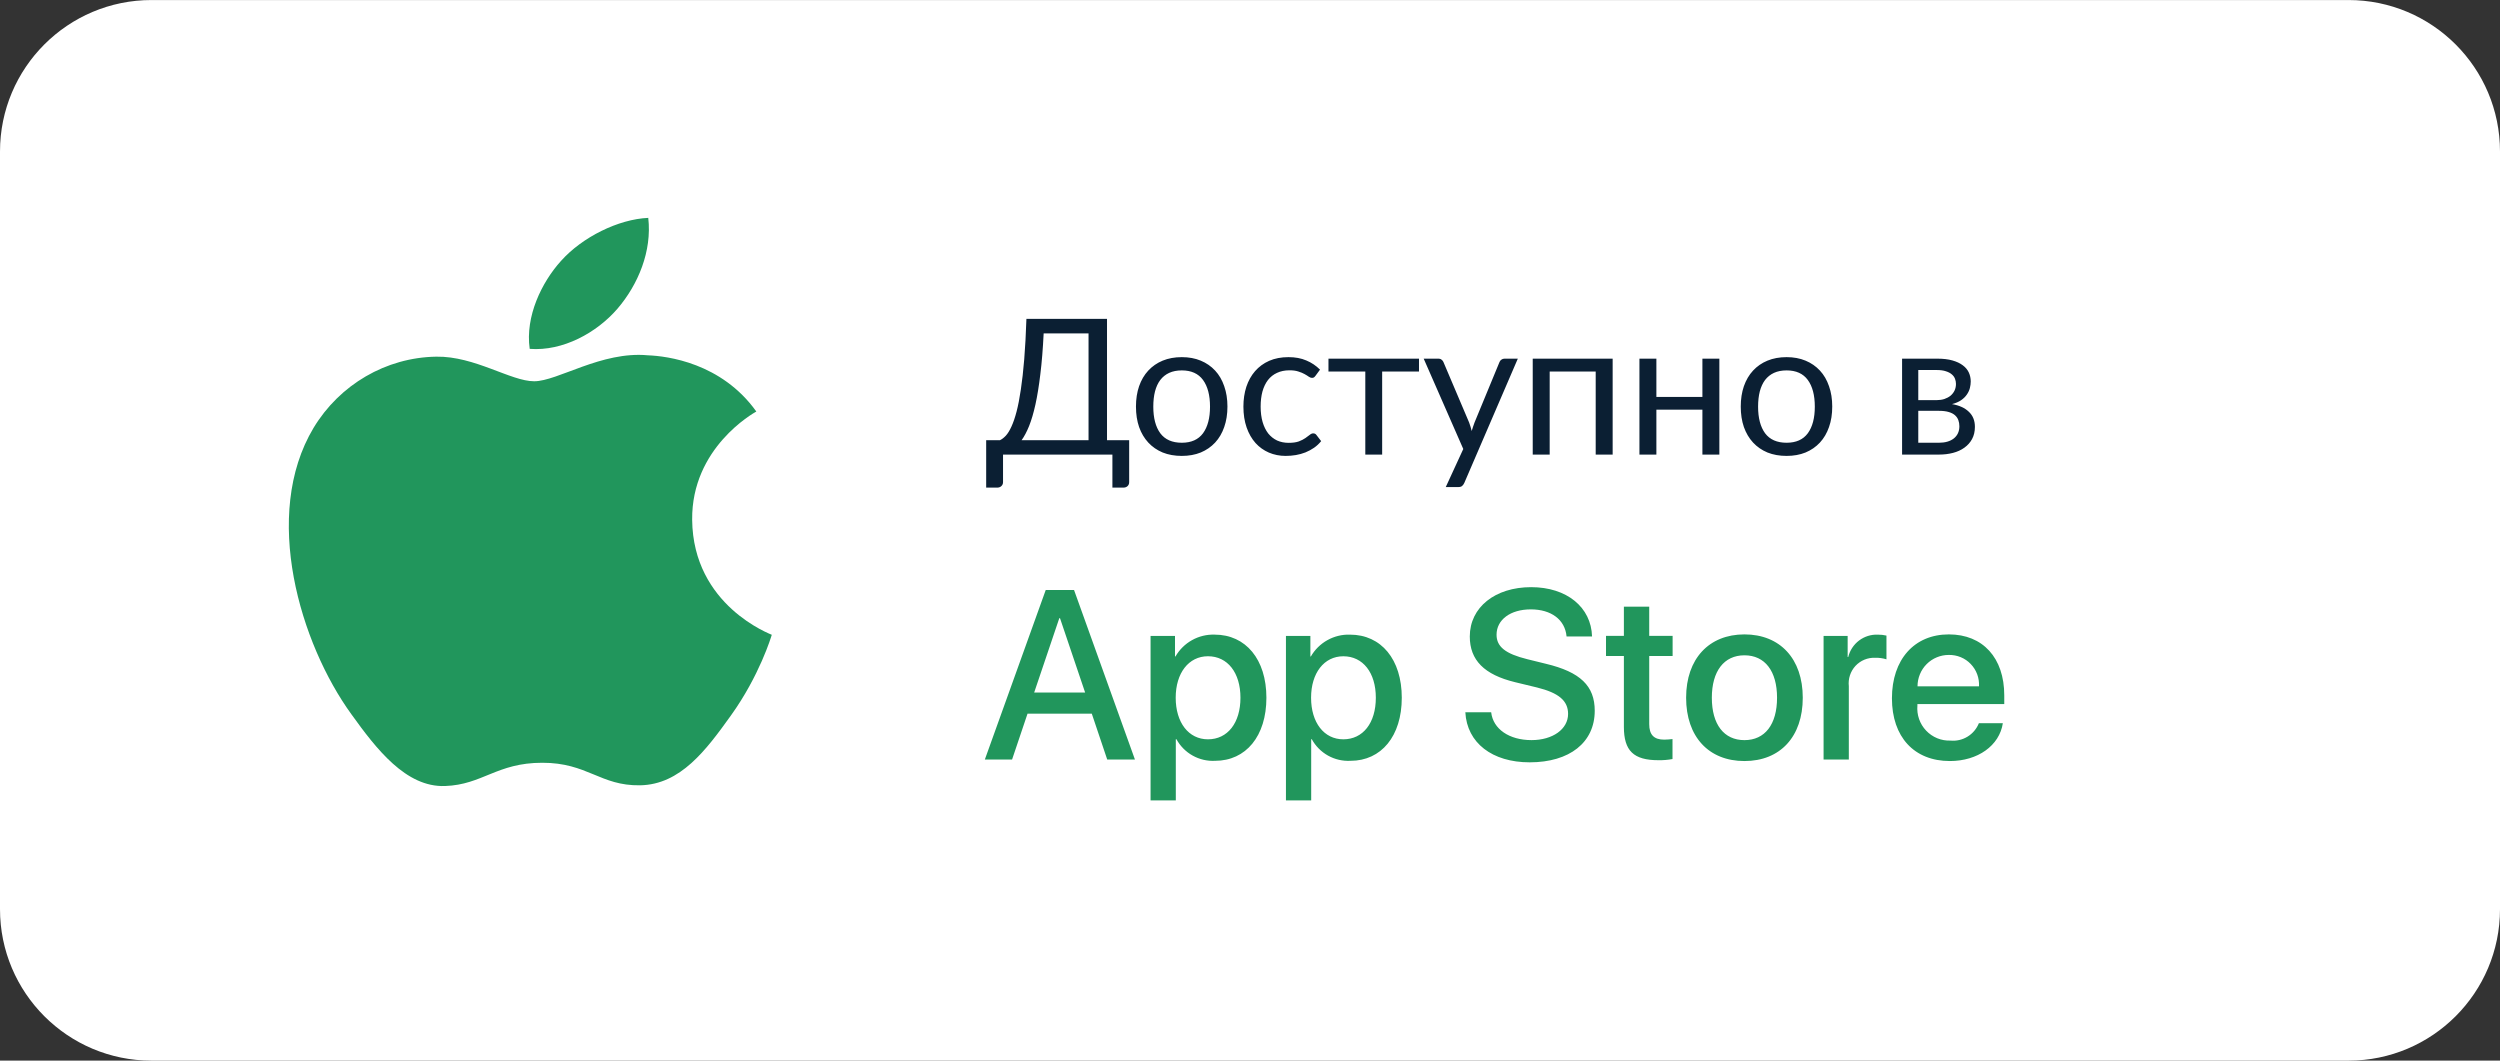 <svg width="132" height="56" viewBox="0 0 132 56" fill="none" xmlns="http://www.w3.org/2000/svg">
  <rect x="0" y="0" width="132" height="56" fill="#333333" stroke="none"/>
  <path d="M0 8.002C0 3.583 3.582 0.002 8 0.002H124C128.418 0.002 132 3.583 132 8.002V48.002C132 52.42 128.418 56.002 124 56.002H8C3.582 56.002 0 52.42 0 48.002V8.002Z" fill="white"/>
  <path d="M58.45 16.837V23.242H59.62V25.457C59.62 25.543 59.592 25.613 59.535 25.667C59.478 25.72 59.403 25.747 59.31 25.747H58.735V24.002H52.96V25.457C52.96 25.543 52.93 25.613 52.87 25.667C52.813 25.72 52.74 25.747 52.65 25.747H52.07V23.242H52.8C52.903 23.192 53.007 23.112 53.11 23.002C53.213 22.888 53.312 22.728 53.405 22.522C53.502 22.312 53.592 22.048 53.675 21.732C53.758 21.415 53.833 21.028 53.9 20.572C53.97 20.112 54.03 19.575 54.08 18.962C54.13 18.348 54.168 17.64 54.195 16.837H58.45ZM55.105 17.602C55.065 18.422 55.007 19.14 54.93 19.757C54.857 20.373 54.77 20.908 54.67 21.362C54.57 21.812 54.458 22.19 54.335 22.497C54.212 22.8 54.08 23.048 53.94 23.242H57.475V17.602H55.105ZM62.399 18.857C62.769 18.857 63.102 18.918 63.399 19.042C63.695 19.165 63.949 19.34 64.159 19.567C64.369 19.793 64.529 20.068 64.639 20.392C64.752 20.712 64.809 21.07 64.809 21.467C64.809 21.867 64.752 22.227 64.639 22.547C64.529 22.867 64.369 23.14 64.159 23.367C63.949 23.593 63.695 23.768 63.399 23.892C63.102 24.012 62.769 24.072 62.399 24.072C62.025 24.072 61.689 24.012 61.389 23.892C61.092 23.768 60.839 23.593 60.629 23.367C60.419 23.14 60.257 22.867 60.144 22.547C60.034 22.227 59.979 21.867 59.979 21.467C59.979 21.07 60.034 20.712 60.144 20.392C60.257 20.068 60.419 19.793 60.629 19.567C60.839 19.34 61.092 19.165 61.389 19.042C61.689 18.918 62.025 18.857 62.399 18.857ZM62.399 23.377C62.899 23.377 63.272 23.21 63.519 22.877C63.765 22.54 63.889 22.072 63.889 21.472C63.889 20.868 63.765 20.398 63.519 20.062C63.272 19.725 62.899 19.557 62.399 19.557C62.145 19.557 61.924 19.6 61.734 19.687C61.547 19.773 61.39 19.898 61.264 20.062C61.14 20.225 61.047 20.427 60.984 20.667C60.924 20.903 60.894 21.172 60.894 21.472C60.894 22.072 61.017 22.54 61.264 22.877C61.514 23.21 61.892 23.377 62.399 23.377ZM69.462 19.837C69.436 19.873 69.409 19.902 69.382 19.922C69.356 19.942 69.319 19.952 69.272 19.952C69.222 19.952 69.167 19.932 69.107 19.892C69.047 19.848 68.972 19.802 68.882 19.752C68.796 19.702 68.687 19.657 68.557 19.617C68.431 19.573 68.274 19.552 68.087 19.552C67.837 19.552 67.617 19.597 67.427 19.687C67.237 19.773 67.077 19.9 66.947 20.067C66.821 20.233 66.724 20.435 66.657 20.672C66.594 20.908 66.562 21.173 66.562 21.467C66.562 21.773 66.597 22.047 66.667 22.287C66.737 22.523 66.836 22.723 66.962 22.887C67.092 23.047 67.247 23.17 67.427 23.257C67.611 23.34 67.816 23.382 68.042 23.382C68.259 23.382 68.437 23.357 68.577 23.307C68.717 23.253 68.832 23.195 68.922 23.132C69.016 23.068 69.092 23.012 69.152 22.962C69.216 22.908 69.277 22.882 69.337 22.882C69.411 22.882 69.467 22.91 69.507 22.967L69.757 23.292C69.647 23.428 69.522 23.545 69.382 23.642C69.242 23.738 69.091 23.82 68.927 23.887C68.767 23.95 68.599 23.997 68.422 24.027C68.246 24.057 68.066 24.072 67.882 24.072C67.566 24.072 67.271 24.013 66.997 23.897C66.727 23.78 66.492 23.612 66.292 23.392C66.092 23.168 65.936 22.895 65.822 22.572C65.709 22.248 65.652 21.88 65.652 21.467C65.652 21.09 65.704 20.742 65.807 20.422C65.914 20.102 66.067 19.827 66.267 19.597C66.471 19.363 66.719 19.182 67.012 19.052C67.309 18.922 67.649 18.857 68.032 18.857C68.389 18.857 68.702 18.915 68.972 19.032C69.246 19.145 69.487 19.307 69.697 19.517L69.462 19.837ZM70.143 18.937H74.923V19.617H72.978V24.002H72.088V19.617H70.143V18.937ZM77.316 25.497C77.286 25.563 77.248 25.617 77.201 25.657C77.158 25.697 77.09 25.717 76.996 25.717H76.336L77.261 23.707L75.171 18.937H75.941C76.018 18.937 76.078 18.957 76.121 18.997C76.168 19.033 76.2 19.075 76.216 19.122L77.571 22.312C77.598 22.388 77.623 22.463 77.646 22.537C77.67 22.607 77.69 22.68 77.706 22.757C77.75 22.607 77.8 22.457 77.856 22.307L79.171 19.122C79.191 19.068 79.225 19.025 79.271 18.992C79.321 18.955 79.376 18.937 79.436 18.937H80.141L77.316 25.497ZM85.148 18.937V24.002H84.253V19.617H81.823V24.002H80.928V18.937H85.148ZM90.782 18.937V24.002H89.887V21.632H87.457V24.002H86.562V18.937H87.457V20.957H89.887V18.937H90.782ZM94.332 18.857C94.702 18.857 95.035 18.918 95.332 19.042C95.629 19.165 95.882 19.34 96.092 19.567C96.302 19.793 96.462 20.068 96.572 20.392C96.686 20.712 96.742 21.07 96.742 21.467C96.742 21.867 96.686 22.227 96.572 22.547C96.462 22.867 96.302 23.14 96.092 23.367C95.882 23.593 95.629 23.768 95.332 23.892C95.035 24.012 94.702 24.072 94.332 24.072C93.959 24.072 93.622 24.012 93.322 23.892C93.025 23.768 92.772 23.593 92.562 23.367C92.352 23.14 92.191 22.867 92.077 22.547C91.967 22.227 91.912 21.867 91.912 21.467C91.912 21.07 91.967 20.712 92.077 20.392C92.191 20.068 92.352 19.793 92.562 19.567C92.772 19.34 93.025 19.165 93.322 19.042C93.622 18.918 93.959 18.857 94.332 18.857ZM94.332 23.377C94.832 23.377 95.206 23.21 95.452 22.877C95.699 22.54 95.822 22.072 95.822 21.472C95.822 20.868 95.699 20.398 95.452 20.062C95.206 19.725 94.832 19.557 94.332 19.557C94.079 19.557 93.857 19.6 93.667 19.687C93.481 19.773 93.324 19.898 93.197 20.062C93.074 20.225 92.981 20.427 92.917 20.667C92.857 20.903 92.827 21.172 92.827 21.472C92.827 22.072 92.951 22.54 93.197 22.877C93.447 23.21 93.826 23.377 94.332 23.377ZM100.43 18.937H102.285C102.598 18.937 102.866 18.968 103.09 19.032C103.313 19.095 103.496 19.182 103.64 19.292C103.783 19.398 103.888 19.525 103.955 19.672C104.021 19.818 104.055 19.975 104.055 20.142C104.055 20.252 104.04 20.367 104.01 20.487C103.98 20.607 103.926 20.722 103.85 20.832C103.776 20.942 103.675 21.042 103.545 21.132C103.418 21.218 103.258 21.287 103.065 21.337C103.448 21.403 103.745 21.538 103.955 21.742C104.168 21.942 104.275 22.207 104.275 22.537C104.275 22.783 104.225 22.998 104.125 23.182C104.028 23.362 103.893 23.513 103.72 23.637C103.55 23.76 103.35 23.852 103.12 23.912C102.89 23.972 102.643 24.002 102.38 24.002H100.43V18.937ZM101.285 21.692V23.377H102.375C102.708 23.377 102.971 23.3 103.165 23.147C103.358 22.99 103.455 22.777 103.455 22.507C103.455 22.387 103.436 22.278 103.4 22.182C103.363 22.082 103.303 21.995 103.22 21.922C103.136 21.848 103.025 21.792 102.885 21.752C102.748 21.712 102.58 21.692 102.38 21.692H101.285ZM101.285 21.127H102.26C102.406 21.127 102.541 21.107 102.665 21.067C102.791 21.023 102.9 20.965 102.99 20.892C103.08 20.815 103.15 20.725 103.2 20.622C103.25 20.515 103.275 20.398 103.275 20.272C103.275 20.178 103.258 20.088 103.225 20.002C103.191 19.912 103.135 19.833 103.055 19.767C102.975 19.697 102.87 19.642 102.74 19.602C102.61 19.558 102.45 19.537 102.26 19.537H101.285V21.127Z" fill="#0B1F33"/>
  <path fill-rule="evenodd" clip-rule="evenodd" d="M80.863 39.078C79.691 39.078 78.833 38.496 78.734 37.608L77.37 37.608C77.457 39.227 78.79 40.251 80.765 40.251C82.875 40.251 84.202 39.202 84.202 37.528C84.202 36.218 83.443 35.481 81.616 35.046L80.635 34.804C79.487 34.519 79.018 34.147 79.018 33.514C79.018 32.72 79.753 32.175 80.826 32.175C81.9 32.175 82.634 32.714 82.715 33.607H84.06C84.017 32.063 82.727 31.002 80.845 31.002C78.944 31.002 77.605 32.063 77.605 33.607C77.605 34.854 78.364 35.623 79.999 36.02L81.153 36.299C82.307 36.585 82.795 37.001 82.795 37.695C82.795 38.496 81.987 39.078 80.863 39.078ZM54.253 37.683H57.647L58.461 40.102H59.924L56.709 31.151H55.215L52 40.102H53.438L54.253 37.683ZM57.295 36.566H54.604L55.931 32.64H55.968L57.295 36.566ZM64.156 40.171C65.786 40.171 66.866 38.868 66.866 36.84C66.866 34.818 65.779 33.508 64.132 33.508C63.716 33.495 63.304 33.595 62.94 33.798C62.576 34.001 62.273 34.3 62.065 34.662H62.04V33.577H60.75V42.262H62.083V39.029H62.114C62.313 39.393 62.61 39.693 62.972 39.895C63.333 40.097 63.743 40.193 64.156 40.171ZM63.78 34.65C64.817 34.65 65.496 35.519 65.496 36.84C65.496 38.173 64.817 39.036 63.78 39.036C62.762 39.036 62.077 38.155 62.077 36.84C62.077 35.537 62.762 34.65 63.78 34.65ZM74.014 36.84C74.014 38.868 72.934 40.171 71.305 40.171C70.892 40.193 70.481 40.097 70.12 39.896C69.759 39.694 69.461 39.394 69.262 39.03H69.231V42.262H67.898V33.577H69.188V34.663H69.213C69.421 34.3 69.724 34.002 70.088 33.799C70.452 33.596 70.864 33.495 71.28 33.509C72.928 33.509 74.014 34.818 74.014 36.84ZM72.644 36.84C72.644 35.519 71.965 34.651 70.928 34.651C69.91 34.651 69.225 35.538 69.225 36.84C69.225 38.155 69.91 39.036 70.928 39.036C71.965 39.036 72.644 38.174 72.644 36.84ZM87.079 32.031V33.575H88.314V34.636H87.079V38.234C87.079 38.793 87.326 39.053 87.869 39.053C88.016 39.051 88.162 39.041 88.308 39.022V40.077C88.064 40.123 87.816 40.143 87.567 40.139C86.253 40.139 85.741 39.642 85.741 38.377V34.636H84.797V33.575H85.741V32.031H87.079ZM92.107 33.496C90.231 33.496 89.027 34.786 89.027 36.84C89.027 38.898 90.218 40.183 92.107 40.183C93.995 40.183 95.186 38.898 95.186 36.84C95.186 34.786 93.989 33.496 92.107 33.496ZM92.107 34.6C93.186 34.6 93.828 35.431 93.828 36.84C93.828 38.254 93.186 39.079 92.107 39.079C91.027 39.079 90.385 38.254 90.385 36.84C90.385 35.437 91.027 34.6 92.107 34.6ZM96.285 33.577H97.556V34.688H97.587C97.673 34.341 97.875 34.034 98.159 33.819C98.444 33.605 98.793 33.495 99.149 33.509C99.302 33.508 99.455 33.525 99.605 33.559V34.812C99.411 34.752 99.209 34.725 99.007 34.731C98.813 34.723 98.62 34.757 98.441 34.831C98.261 34.905 98.101 35.018 97.968 35.16C97.837 35.303 97.737 35.473 97.677 35.658C97.616 35.843 97.596 36.039 97.618 36.232V40.103H96.285V33.577ZM102.955 40.183C104.423 40.183 105.571 39.37 105.75 38.185H104.485C104.367 38.48 104.157 38.729 103.887 38.894C103.617 39.06 103.301 39.133 102.986 39.103C102.746 39.112 102.507 39.07 102.285 38.979C102.063 38.888 101.863 38.75 101.698 38.575C101.532 38.4 101.406 38.192 101.327 37.965C101.248 37.737 101.218 37.495 101.239 37.255V37.174H105.825V36.715C105.825 34.736 104.695 33.496 102.899 33.496C101.073 33.496 99.894 34.824 99.894 36.87C99.894 38.911 101.067 40.183 102.955 40.183ZM104.492 36.238H101.245C101.245 36.02 101.288 35.803 101.371 35.602C101.453 35.4 101.575 35.217 101.729 35.063C101.883 34.909 102.065 34.787 102.266 34.705C102.467 34.622 102.682 34.58 102.899 34.581C103.114 34.577 103.328 34.617 103.527 34.699C103.726 34.781 103.906 34.904 104.055 35.06C104.205 35.215 104.321 35.4 104.396 35.603C104.471 35.806 104.503 36.022 104.492 36.238Z" fill="#21965c"/>
  <path d="M36.546 27.443C36.59 31.985 40.711 33.489 40.75 33.517C40.718 33.624 40.103 35.674 38.591 37.78C37.282 39.605 35.932 41.426 33.797 41.464C31.692 41.5 31.025 40.269 28.629 40.274C26.227 40.274 25.48 41.434 23.497 41.502C21.431 41.579 19.861 39.531 18.552 37.711C15.857 33.993 13.801 27.195 16.555 22.593C17.93 20.31 20.38 18.873 23.036 18.832C25.064 18.798 26.973 20.131 28.204 20.131C29.442 20.131 31.764 18.53 34.206 18.76C35.223 18.799 38.09 19.152 39.934 21.728C39.785 21.814 36.51 23.641 36.546 27.443ZM32.603 16.299C31.514 17.564 29.721 18.556 27.968 18.42C27.725 16.703 28.603 14.905 29.618 13.78C30.745 12.516 32.653 11.573 34.228 11.504C34.431 13.266 33.691 15.029 32.603 16.299Z" fill="#21965c"/>
</svg>
